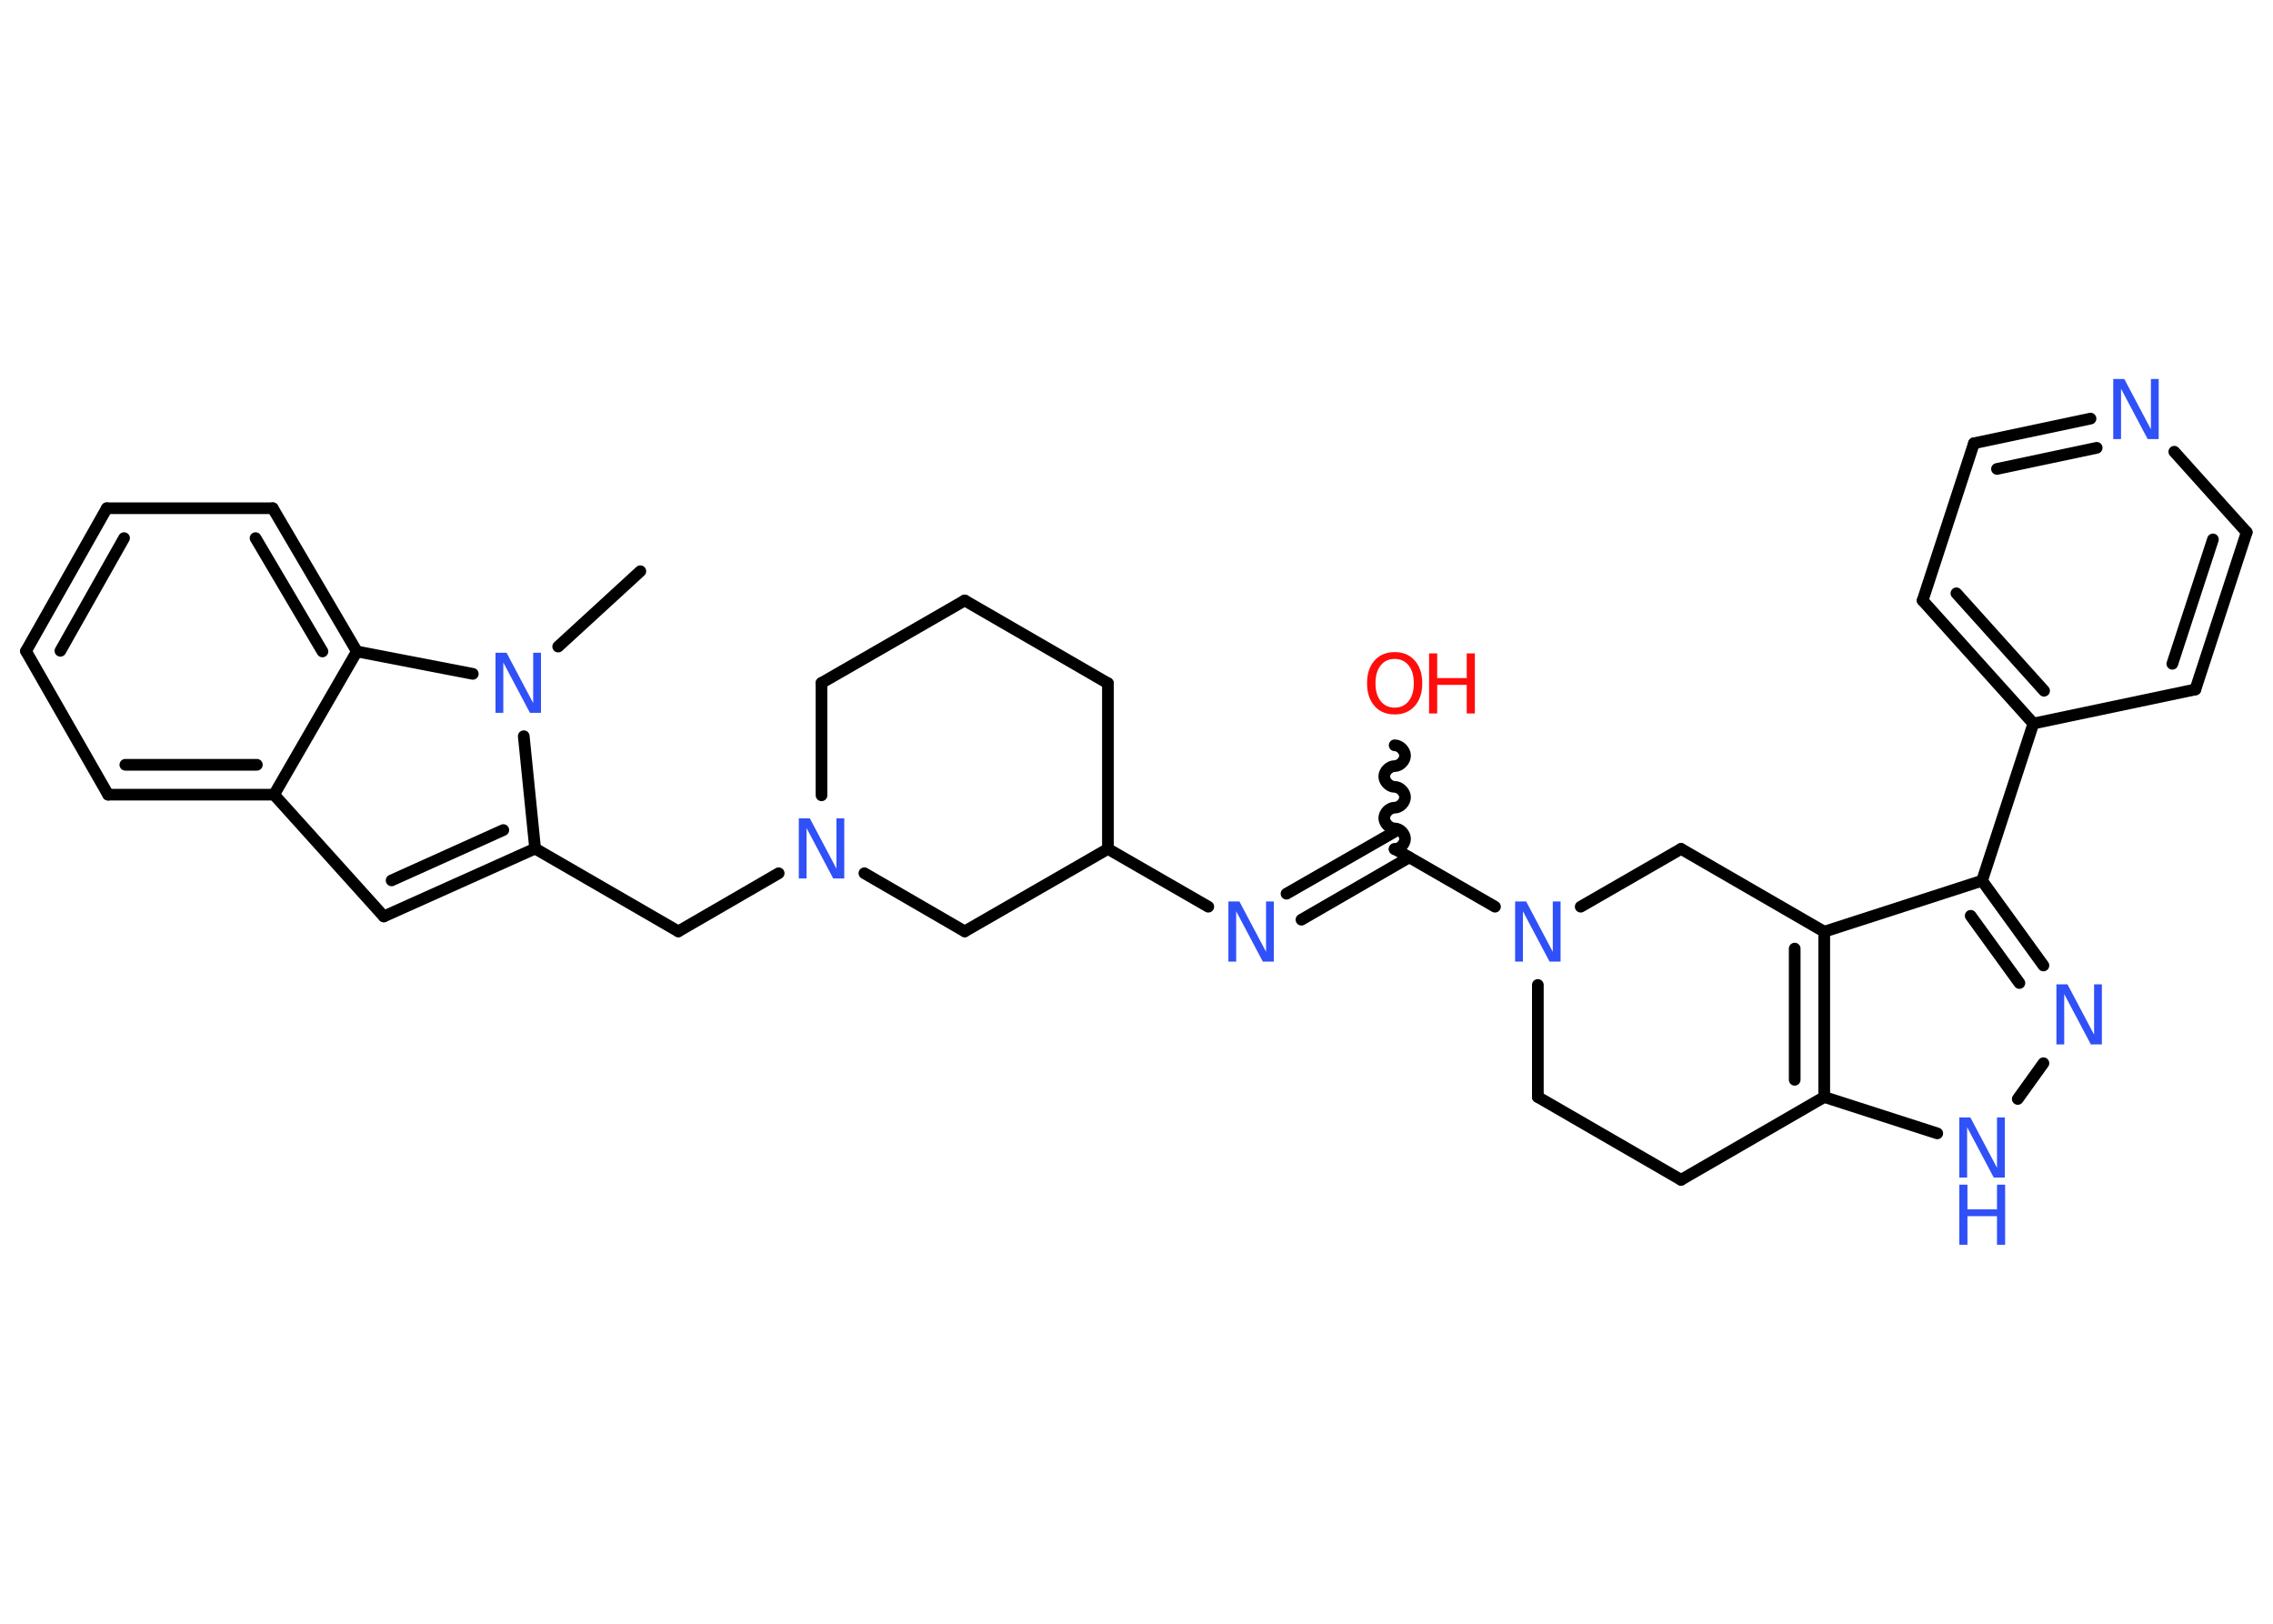 <?xml version='1.0' encoding='UTF-8'?>
<!DOCTYPE svg PUBLIC "-//W3C//DTD SVG 1.1//EN" "http://www.w3.org/Graphics/SVG/1.1/DTD/svg11.dtd">
<svg version='1.2' xmlns='http://www.w3.org/2000/svg' xmlns:xlink='http://www.w3.org/1999/xlink' width='70.0mm' height='50.0mm' viewBox='0 0 70.0 50.0'>
  <desc>Generated by the Chemistry Development Kit (http://github.com/cdk)</desc>
  <g stroke-linecap='round' stroke-linejoin='round' stroke='#000000' stroke-width='.36' fill='#3050F8'>
    <rect x='.0' y='.0' width='70.0' height='50.0' fill='#FFFFFF' stroke='none'/>
    <g id='mol1' class='mol'>
      <line id='mol1bnd1' class='bond' x1='19.72' y1='17.59' x2='17.19' y2='19.91'/>
      <line id='mol1bnd2' class='bond' x1='16.13' y1='22.67' x2='16.48' y2='26.13'/>
      <line id='mol1bnd3' class='bond' x1='16.48' y1='26.13' x2='20.89' y2='28.68'/>
      <line id='mol1bnd4' class='bond' x1='20.89' y1='28.68' x2='23.98' y2='26.89'/>
      <line id='mol1bnd5' class='bond' x1='25.3' y1='24.49' x2='25.3' y2='21.03'/>
      <line id='mol1bnd6' class='bond' x1='25.3' y1='21.03' x2='29.71' y2='18.49'/>
      <line id='mol1bnd7' class='bond' x1='29.71' y1='18.49' x2='34.12' y2='21.04'/>
      <line id='mol1bnd8' class='bond' x1='34.12' y1='21.04' x2='34.12' y2='26.14'/>
      <line id='mol1bnd9' class='bond' x1='34.12' y1='26.14' x2='37.21' y2='27.92'/>
      <g id='mol1bnd10' class='bond'>
        <line x1='39.62' y1='27.52' x2='42.95' y2='25.61'/>
        <line x1='40.08' y1='28.32' x2='43.4' y2='26.4'/>
      </g>
      <path id='mol1bnd11' class='bond' d='M42.95 22.95c.16 .0 .32 .16 .32 .32c-.0 .16 -.16 .32 -.32 .32c-.16 -.0 -.32 .16 -.32 .32c-.0 .16 .16 .32 .32 .32c.16 .0 .32 .16 .32 .32c-.0 .16 -.16 .32 -.32 .32c-.16 -.0 -.32 .16 -.32 .32c-.0 .16 .16 .32 .32 .32c.16 .0 .32 .16 .32 .32c-.0 .16 -.16 .32 -.32 .32' fill='none' stroke='#000000' stroke-width='.36'/>
      <line id='mol1bnd12' class='bond' x1='42.95' y1='26.14' x2='46.04' y2='27.92'/>
      <line id='mol1bnd13' class='bond' x1='47.36' y1='30.33' x2='47.36' y2='33.78'/>
      <line id='mol1bnd14' class='bond' x1='47.36' y1='33.78' x2='51.77' y2='36.33'/>
      <line id='mol1bnd15' class='bond' x1='51.77' y1='36.33' x2='56.18' y2='33.78'/>
      <line id='mol1bnd16' class='bond' x1='56.18' y1='33.78' x2='59.66' y2='34.9'/>
      <line id='mol1bnd17' class='bond' x1='62.14' y1='33.84' x2='62.93' y2='32.74'/>
      <g id='mol1bnd18' class='bond'>
        <line x1='62.93' y1='29.73' x2='61.04' y2='27.12'/>
        <line x1='62.19' y1='30.27' x2='60.69' y2='28.2'/>
      </g>
      <line id='mol1bnd19' class='bond' x1='61.04' y1='27.12' x2='62.62' y2='22.28'/>
      <g id='mol1bnd20' class='bond'>
        <line x1='59.21' y1='18.49' x2='62.62' y2='22.28'/>
        <line x1='60.25' y1='18.27' x2='62.95' y2='21.27'/>
      </g>
      <line id='mol1bnd21' class='bond' x1='59.21' y1='18.49' x2='60.79' y2='13.65'/>
      <g id='mol1bnd22' class='bond'>
        <line x1='64.38' y1='12.89' x2='60.79' y2='13.65'/>
        <line x1='64.57' y1='13.79' x2='61.5' y2='14.44'/>
      </g>
      <line id='mol1bnd23' class='bond' x1='66.96' y1='13.91' x2='69.19' y2='16.39'/>
      <g id='mol1bnd24' class='bond'>
        <line x1='67.61' y1='21.23' x2='69.19' y2='16.39'/>
        <line x1='66.9' y1='20.44' x2='68.15' y2='16.61'/>
      </g>
      <line id='mol1bnd25' class='bond' x1='62.62' y1='22.28' x2='67.61' y2='21.23'/>
      <line id='mol1bnd26' class='bond' x1='61.04' y1='27.12' x2='56.18' y2='28.69'/>
      <g id='mol1bnd27' class='bond'>
        <line x1='56.18' y1='33.78' x2='56.18' y2='28.69'/>
        <line x1='55.27' y1='33.25' x2='55.27' y2='29.21'/>
      </g>
      <line id='mol1bnd28' class='bond' x1='56.18' y1='28.69' x2='51.77' y2='26.14'/>
      <line id='mol1bnd29' class='bond' x1='48.68' y1='27.92' x2='51.77' y2='26.14'/>
      <line id='mol1bnd30' class='bond' x1='34.12' y1='26.14' x2='29.71' y2='28.68'/>
      <line id='mol1bnd31' class='bond' x1='26.62' y1='26.89' x2='29.71' y2='28.68'/>
      <g id='mol1bnd32' class='bond'>
        <line x1='11.82' y1='28.22' x2='16.48' y2='26.13'/>
        <line x1='12.06' y1='27.11' x2='15.5' y2='25.56'/>
      </g>
      <line id='mol1bnd33' class='bond' x1='11.82' y1='28.22' x2='8.44' y2='24.47'/>
      <g id='mol1bnd34' class='bond'>
        <line x1='3.33' y1='24.47' x2='8.44' y2='24.47'/>
        <line x1='3.86' y1='23.55' x2='7.91' y2='23.55'/>
      </g>
      <line id='mol1bnd35' class='bond' x1='3.33' y1='24.47' x2='.8' y2='20.05'/>
      <g id='mol1bnd36' class='bond'>
        <line x1='3.29' y1='15.65' x2='.8' y2='20.05'/>
        <line x1='3.82' y1='16.57' x2='1.86' y2='20.04'/>
      </g>
      <line id='mol1bnd37' class='bond' x1='3.29' y1='15.65' x2='8.4' y2='15.65'/>
      <g id='mol1bnd38' class='bond'>
        <line x1='10.99' y1='20.06' x2='8.4' y2='15.65'/>
        <line x1='9.93' y1='20.06' x2='7.87' y2='16.57'/>
      </g>
      <line id='mol1bnd39' class='bond' x1='8.44' y1='24.47' x2='10.99' y2='20.06'/>
      <line id='mol1bnd40' class='bond' x1='14.56' y1='20.75' x2='10.99' y2='20.06'/>
      <path id='mol1atm2' class='atom' d='M15.26 20.1h.34l.82 1.55v-1.55h.24v1.85h-.34l-.82 -1.55v1.55h-.24v-1.85z' stroke='none'/>
      <path id='mol1atm5' class='atom' d='M24.6 25.2h.34l.82 1.55v-1.55h.24v1.85h-.34l-.82 -1.55v1.55h-.24v-1.85z' stroke='none'/>
      <path id='mol1atm10' class='atom' d='M37.83 27.76h.34l.82 1.55v-1.55h.24v1.85h-.34l-.82 -1.55v1.55h-.24v-1.85z' stroke='none'/>
      <g id='mol1atm12' class='atom'>
        <path d='M42.95 20.29q-.27 .0 -.43 .2q-.16 .2 -.16 .55q.0 .35 .16 .55q.16 .2 .43 .2q.27 .0 .43 -.2q.16 -.2 .16 -.55q.0 -.35 -.16 -.55q-.16 -.2 -.43 -.2zM42.95 20.08q.39 .0 .62 .26q.23 .26 .23 .7q.0 .44 -.23 .7q-.23 .26 -.62 .26q-.39 .0 -.62 -.26q-.23 -.26 -.23 -.7q.0 -.44 .23 -.7q.23 -.26 .62 -.26z' stroke='none' fill='#FF0D0D'/>
        <path d='M44.01 20.12h.25v.76h.91v-.76h.25v1.85h-.25v-.88h-.91v.88h-.25v-1.85z' stroke='none' fill='#FF0D0D'/>
      </g>
      <path id='mol1atm13' class='atom' d='M46.66 27.76h.34l.82 1.55v-1.55h.24v1.85h-.34l-.82 -1.55v1.55h-.24v-1.85z' stroke='none'/>
      <g id='mol1atm17' class='atom'>
        <path d='M60.34 34.41h.34l.82 1.55v-1.55h.24v1.85h-.34l-.82 -1.55v1.55h-.24v-1.85z' stroke='none'/>
        <path d='M60.34 36.48h.25v.76h.91v-.76h.25v1.85h-.25v-.88h-.91v.88h-.25v-1.85z' stroke='none'/>
      </g>
      <path id='mol1atm18' class='atom' d='M63.33 30.31h.34l.82 1.55v-1.55h.24v1.85h-.34l-.82 -1.55v1.55h-.24v-1.85z' stroke='none'/>
      <path id='mol1atm23' class='atom' d='M65.08 11.67h.34l.82 1.55v-1.55h.24v1.85h-.34l-.82 -1.55v1.55h-.24v-1.85z' stroke='none'/>
    </g>
  </g>
</svg>
